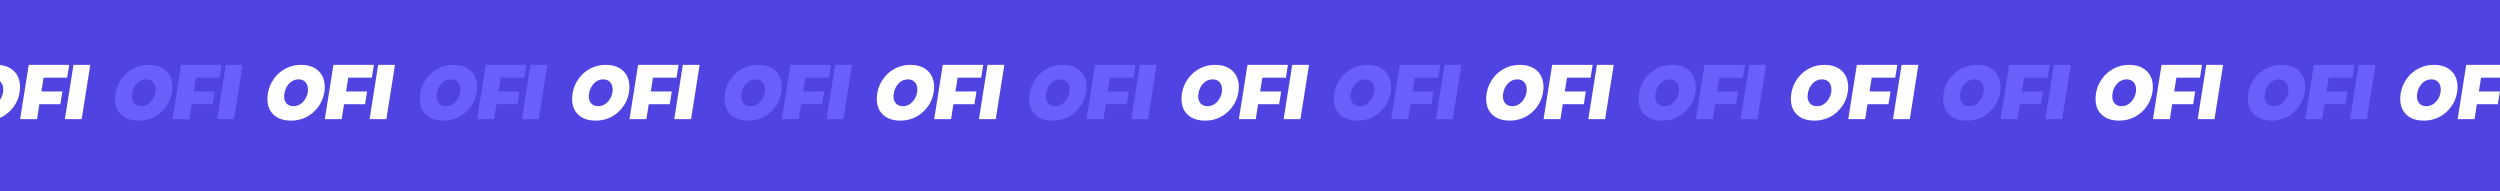<svg width="1280" height="98" viewBox="0 0 1280 98" fill="none" xmlns="http://www.w3.org/2000/svg">
<rect x="0" y="0" width="1280" height="98" fill="#333333" stroke="none"/>
<g clip-path="url(#clip0_701_3168)">
<rect width="1280" height="98" fill="#4F44E2"/>
<path d="M-6.96 61.76C-9.973 61.76 -12.453 61.147 -14.4 59.92C-16.347 58.667 -17.693 56.973 -18.44 54.84C-19.16 52.68 -19.28 50.24 -18.8 47.52C-18.347 44.96 -17.36 42.6 -15.84 40.44C-14.32 38.253 -12.36 36.507 -9.96 35.2C-7.533 33.867 -4.827 33.2 -1.84 33.2C1.147 33.2 3.613 33.84 5.56 35.12C7.507 36.373 8.853 38.093 9.6 40.28C10.347 42.44 10.48 44.853 10 47.52C9.52 50.213 8.48 52.64 6.88 54.8C5.28 56.96 3.28 58.667 0.88 59.92C-1.52 61.147 -4.133 61.76 -6.96 61.76ZM-5.68 54.36C-4.48 54.36 -3.387 54.053 -2.4 53.44C-1.387 52.8 -0.547 51.96 0.12 50.92C0.813 49.88 1.28 48.747 1.52 47.52C1.76 46.24 1.733 45.08 1.44 44.04C1.173 43 0.64 42.173 -0.16 41.56C-0.933 40.947 -1.933 40.64 -3.16 40.64C-4.387 40.64 -5.507 40.96 -6.52 41.6C-7.507 42.213 -8.333 43.053 -9 44.12C-9.667 45.16 -10.107 46.293 -10.32 47.52C-10.587 48.8 -10.587 49.96 -10.32 51C-10.027 52.04 -9.493 52.867 -8.72 53.48C-7.92 54.067 -6.907 54.36 -5.68 54.36ZM14.707 33.2H35.427L34.387 39.76H22.307L21.187 46.84H31.947L30.907 53.36H20.147L18.947 61H10.307L14.707 33.2ZM37.618 33.2H46.218L41.818 61H33.218L37.618 33.2Z" fill="white"/>
<path d="M71.04 61.76C68.027 61.76 65.547 61.147 63.6 59.92C61.653 58.667 60.307 56.973 59.56 54.84C58.84 52.68 58.72 50.24 59.2 47.52C59.653 44.96 60.64 42.6 62.16 40.44C63.68 38.253 65.64 36.507 68.04 35.2C70.467 33.867 73.173 33.2 76.16 33.2C79.147 33.2 81.613 33.84 83.56 35.12C85.507 36.373 86.853 38.093 87.6 40.28C88.347 42.44 88.48 44.853 88 47.52C87.52 50.213 86.48 52.64 84.88 54.8C83.28 56.96 81.28 58.667 78.88 59.92C76.48 61.147 73.867 61.76 71.04 61.76ZM72.32 54.36C73.52 54.36 74.613 54.053 75.6 53.44C76.613 52.8 77.453 51.96 78.12 50.92C78.813 49.88 79.28 48.747 79.52 47.52C79.76 46.24 79.733 45.08 79.44 44.04C79.173 43 78.64 42.173 77.84 41.56C77.067 40.947 76.067 40.64 74.84 40.64C73.613 40.64 72.493 40.96 71.48 41.6C70.493 42.213 69.667 43.053 69 44.12C68.333 45.16 67.893 46.293 67.68 47.52C67.413 48.8 67.413 49.96 67.68 51C67.973 52.04 68.507 52.867 69.28 53.48C70.08 54.067 71.093 54.36 72.32 54.36ZM92.707 33.2H113.427L112.387 39.76H100.307L99.187 46.84H109.947L108.907 53.36H98.147L96.947 61H88.307L92.707 33.2ZM115.618 33.2H124.218L119.818 61H111.218L115.618 33.2Z" fill="#6960FC"/>
<path d="M149.04 61.76C146.027 61.76 143.547 61.147 141.6 59.92C139.653 58.667 138.307 56.973 137.56 54.84C136.84 52.68 136.72 50.24 137.2 47.52C137.653 44.96 138.64 42.6 140.16 40.44C141.68 38.253 143.64 36.507 146.04 35.2C148.467 33.867 151.173 33.2 154.16 33.2C157.147 33.2 159.613 33.84 161.56 35.12C163.507 36.373 164.853 38.093 165.6 40.28C166.347 42.44 166.48 44.853 166 47.52C165.52 50.213 164.48 52.64 162.88 54.8C161.28 56.96 159.28 58.667 156.88 59.92C154.48 61.147 151.867 61.76 149.04 61.76ZM150.32 54.36C151.52 54.36 152.613 54.053 153.6 53.44C154.613 52.8 155.453 51.96 156.12 50.92C156.813 49.88 157.28 48.747 157.52 47.52C157.76 46.24 157.733 45.08 157.44 44.04C157.173 43 156.64 42.173 155.84 41.56C155.067 40.947 154.067 40.64 152.84 40.64C151.613 40.64 150.493 40.96 149.48 41.6C148.493 42.213 147.667 43.053 147 44.12C146.333 45.16 145.893 46.293 145.68 47.52C145.413 48.8 145.413 49.96 145.68 51C145.973 52.04 146.507 52.867 147.28 53.48C148.08 54.067 149.093 54.36 150.32 54.36ZM170.707 33.2H191.427L190.387 39.76H178.307L177.187 46.84H187.947L186.907 53.36H176.147L174.947 61H166.307L170.707 33.2ZM193.618 33.2H202.218L197.818 61H189.218L193.618 33.2Z" fill="white"/>
<path d="M227.04 61.76C224.027 61.76 221.547 61.147 219.6 59.92C217.653 58.667 216.307 56.973 215.56 54.84C214.84 52.68 214.72 50.24 215.2 47.52C215.653 44.96 216.64 42.6 218.16 40.44C219.68 38.253 221.64 36.507 224.04 35.2C226.467 33.867 229.173 33.2 232.16 33.2C235.147 33.2 237.613 33.84 239.56 35.12C241.507 36.373 242.853 38.093 243.6 40.28C244.347 42.44 244.48 44.853 244 47.52C243.52 50.213 242.48 52.64 240.88 54.8C239.28 56.96 237.28 58.667 234.88 59.92C232.48 61.147 229.867 61.76 227.04 61.76ZM228.32 54.36C229.52 54.36 230.613 54.053 231.6 53.44C232.613 52.8 233.453 51.96 234.12 50.92C234.813 49.88 235.28 48.747 235.52 47.52C235.76 46.24 235.733 45.08 235.44 44.04C235.173 43 234.64 42.173 233.84 41.56C233.067 40.947 232.067 40.64 230.84 40.64C229.613 40.64 228.493 40.96 227.48 41.6C226.493 42.213 225.667 43.053 225 44.12C224.333 45.16 223.893 46.293 223.68 47.52C223.413 48.8 223.413 49.96 223.68 51C223.973 52.04 224.507 52.867 225.28 53.48C226.08 54.067 227.093 54.36 228.32 54.36ZM248.707 33.2H269.427L268.387 39.76H256.307L255.187 46.84H265.947L264.907 53.36H254.147L252.947 61H244.307L248.707 33.2ZM271.618 33.2H280.218L275.818 61H267.218L271.618 33.2Z" fill="#6960FC"/>
<path d="M305.04 61.76C302.027 61.76 299.547 61.147 297.6 59.92C295.653 58.667 294.307 56.973 293.56 54.84C292.84 52.68 292.72 50.24 293.2 47.52C293.653 44.96 294.64 42.6 296.16 40.44C297.68 38.253 299.64 36.507 302.04 35.2C304.467 33.867 307.173 33.2 310.16 33.2C313.147 33.2 315.613 33.84 317.56 35.12C319.507 36.373 320.853 38.093 321.6 40.28C322.347 42.44 322.48 44.853 322 47.52C321.52 50.213 320.48 52.64 318.88 54.8C317.28 56.96 315.28 58.667 312.88 59.92C310.48 61.147 307.867 61.76 305.04 61.76ZM306.32 54.36C307.52 54.36 308.613 54.053 309.6 53.44C310.613 52.8 311.453 51.96 312.12 50.92C312.813 49.88 313.28 48.747 313.52 47.52C313.76 46.24 313.733 45.08 313.44 44.04C313.173 43 312.64 42.173 311.84 41.56C311.067 40.947 310.067 40.64 308.84 40.64C307.613 40.64 306.493 40.96 305.48 41.6C304.493 42.213 303.667 43.053 303 44.12C302.333 45.16 301.893 46.293 301.68 47.52C301.413 48.8 301.413 49.96 301.68 51C301.973 52.04 302.507 52.867 303.28 53.48C304.08 54.067 305.093 54.36 306.32 54.36ZM326.707 33.2H347.427L346.387 39.76H334.307L333.187 46.84H343.947L342.907 53.36H332.147L330.947 61H322.307L326.707 33.2ZM349.618 33.2H358.218L353.818 61H345.218L349.618 33.2Z" fill="white"/>
<path d="M383.04 61.76C380.027 61.76 377.547 61.147 375.6 59.92C373.653 58.667 372.307 56.973 371.56 54.84C370.84 52.68 370.72 50.24 371.2 47.52C371.653 44.96 372.64 42.6 374.16 40.44C375.68 38.253 377.64 36.507 380.04 35.2C382.467 33.867 385.173 33.2 388.16 33.2C391.147 33.2 393.613 33.84 395.56 35.12C397.507 36.373 398.853 38.093 399.6 40.28C400.347 42.44 400.48 44.853 400 47.52C399.52 50.213 398.48 52.64 396.88 54.8C395.28 56.96 393.28 58.667 390.88 59.92C388.48 61.147 385.867 61.76 383.04 61.76ZM384.32 54.36C385.52 54.36 386.613 54.053 387.6 53.44C388.613 52.8 389.453 51.96 390.12 50.92C390.813 49.88 391.28 48.747 391.52 47.52C391.76 46.24 391.733 45.08 391.44 44.04C391.173 43 390.64 42.173 389.84 41.56C389.067 40.947 388.067 40.64 386.84 40.64C385.613 40.64 384.493 40.96 383.48 41.6C382.493 42.213 381.667 43.053 381 44.12C380.333 45.16 379.893 46.293 379.68 47.52C379.413 48.8 379.413 49.96 379.68 51C379.973 52.04 380.507 52.867 381.28 53.48C382.08 54.067 383.093 54.36 384.32 54.36ZM404.707 33.2H425.427L424.387 39.76H412.307L411.187 46.84H421.947L420.907 53.36H410.147L408.947 61H400.307L404.707 33.2ZM427.618 33.2H436.218L431.818 61H423.218L427.618 33.2Z" fill="#6960FC"/>
<path d="M461.04 61.76C458.027 61.76 455.547 61.147 453.6 59.92C451.653 58.667 450.307 56.973 449.56 54.84C448.84 52.68 448.72 50.24 449.2 47.52C449.653 44.96 450.64 42.6 452.16 40.44C453.68 38.253 455.64 36.507 458.04 35.2C460.467 33.867 463.173 33.2 466.16 33.2C469.147 33.2 471.613 33.84 473.56 35.12C475.507 36.373 476.853 38.093 477.6 40.28C478.347 42.44 478.48 44.853 478 47.52C477.52 50.213 476.48 52.64 474.88 54.8C473.28 56.96 471.28 58.667 468.88 59.92C466.48 61.147 463.867 61.76 461.04 61.76ZM462.32 54.36C463.52 54.36 464.613 54.053 465.6 53.44C466.613 52.8 467.453 51.96 468.12 50.92C468.813 49.88 469.28 48.747 469.52 47.52C469.76 46.24 469.733 45.08 469.44 44.04C469.173 43 468.64 42.173 467.84 41.56C467.067 40.947 466.067 40.64 464.84 40.64C463.613 40.64 462.493 40.96 461.48 41.6C460.493 42.213 459.667 43.053 459 44.12C458.333 45.16 457.893 46.293 457.68 47.52C457.413 48.8 457.413 49.96 457.68 51C457.973 52.04 458.507 52.867 459.28 53.48C460.08 54.067 461.093 54.36 462.32 54.36ZM482.707 33.2H503.427L502.387 39.76H490.307L489.187 46.84H499.947L498.907 53.36H488.147L486.947 61H478.307L482.707 33.2ZM505.618 33.2H514.218L509.818 61H501.218L505.618 33.2Z" fill="white"/>
<path d="M539.04 61.76C536.027 61.76 533.547 61.147 531.6 59.92C529.653 58.667 528.307 56.973 527.56 54.84C526.84 52.68 526.72 50.24 527.2 47.52C527.653 44.96 528.64 42.6 530.16 40.44C531.68 38.253 533.64 36.507 536.04 35.2C538.467 33.867 541.173 33.2 544.16 33.2C547.147 33.2 549.613 33.84 551.56 35.12C553.507 36.373 554.853 38.093 555.6 40.28C556.347 42.44 556.48 44.853 556 47.52C555.52 50.213 554.48 52.64 552.88 54.8C551.28 56.96 549.28 58.667 546.88 59.92C544.48 61.147 541.867 61.76 539.04 61.76ZM540.32 54.36C541.52 54.36 542.613 54.053 543.6 53.44C544.613 52.8 545.453 51.96 546.12 50.92C546.813 49.88 547.28 48.747 547.52 47.52C547.76 46.24 547.733 45.08 547.44 44.04C547.173 43 546.64 42.173 545.84 41.56C545.067 40.947 544.067 40.64 542.84 40.64C541.613 40.64 540.493 40.96 539.48 41.6C538.493 42.213 537.667 43.053 537 44.12C536.333 45.16 535.893 46.293 535.68 47.52C535.413 48.8 535.413 49.96 535.68 51C535.973 52.04 536.507 52.867 537.28 53.48C538.08 54.067 539.093 54.36 540.32 54.36ZM560.707 33.2H581.427L580.387 39.76H568.307L567.187 46.84H577.947L576.907 53.36H566.147L564.947 61H556.307L560.707 33.2ZM583.618 33.2H592.218L587.818 61H579.218L583.618 33.2Z" fill="#6960FC"/>
<path d="M617.04 61.76C614.027 61.76 611.547 61.147 609.6 59.92C607.653 58.667 606.307 56.973 605.56 54.84C604.84 52.68 604.72 50.24 605.2 47.52C605.653 44.96 606.64 42.6 608.16 40.44C609.68 38.253 611.64 36.507 614.04 35.2C616.467 33.867 619.173 33.2 622.16 33.2C625.147 33.2 627.613 33.84 629.56 35.12C631.507 36.373 632.853 38.093 633.6 40.28C634.347 42.44 634.48 44.853 634 47.52C633.52 50.213 632.48 52.64 630.88 54.8C629.28 56.96 627.28 58.667 624.88 59.92C622.48 61.147 619.867 61.76 617.04 61.76ZM618.32 54.36C619.52 54.36 620.613 54.053 621.6 53.44C622.613 52.8 623.453 51.96 624.12 50.92C624.813 49.88 625.28 48.747 625.52 47.52C625.76 46.24 625.733 45.08 625.44 44.04C625.173 43 624.64 42.173 623.84 41.56C623.067 40.947 622.067 40.64 620.84 40.64C619.613 40.64 618.493 40.96 617.48 41.6C616.493 42.213 615.667 43.053 615 44.12C614.333 45.16 613.893 46.293 613.68 47.52C613.413 48.8 613.413 49.96 613.68 51C613.973 52.04 614.507 52.867 615.28 53.48C616.08 54.067 617.093 54.36 618.32 54.36ZM638.707 33.2H659.427L658.387 39.76H646.307L645.187 46.84H655.947L654.907 53.36H644.147L642.947 61H634.307L638.707 33.2ZM661.618 33.2H670.218L665.818 61H657.218L661.618 33.2Z" fill="white"/>
<path d="M695.04 61.76C692.027 61.76 689.547 61.147 687.6 59.92C685.653 58.667 684.307 56.973 683.56 54.84C682.84 52.68 682.72 50.24 683.2 47.52C683.653 44.96 684.64 42.6 686.16 40.44C687.68 38.253 689.64 36.507 692.04 35.2C694.467 33.867 697.173 33.2 700.16 33.2C703.147 33.2 705.613 33.84 707.56 35.12C709.507 36.373 710.853 38.093 711.6 40.28C712.347 42.44 712.48 44.853 712 47.52C711.52 50.213 710.48 52.64 708.88 54.8C707.28 56.96 705.28 58.667 702.88 59.92C700.48 61.147 697.867 61.76 695.04 61.76ZM696.32 54.36C697.52 54.36 698.613 54.053 699.6 53.44C700.613 52.8 701.453 51.96 702.12 50.92C702.813 49.88 703.28 48.747 703.52 47.52C703.76 46.24 703.733 45.08 703.44 44.04C703.173 43 702.64 42.173 701.84 41.56C701.067 40.947 700.067 40.64 698.84 40.64C697.613 40.64 696.493 40.96 695.48 41.6C694.493 42.213 693.667 43.053 693 44.12C692.333 45.16 691.893 46.293 691.68 47.52C691.413 48.8 691.413 49.96 691.68 51C691.973 52.04 692.507 52.867 693.28 53.48C694.08 54.067 695.093 54.36 696.32 54.36ZM716.707 33.2H737.427L736.387 39.76H724.307L723.187 46.84H733.947L732.907 53.36H722.147L720.947 61H712.307L716.707 33.2ZM739.618 33.2H748.218L743.818 61H735.218L739.618 33.2Z" fill="#6960FC"/>
<path d="M773.04 61.76C770.027 61.76 767.547 61.147 765.6 59.92C763.653 58.667 762.307 56.973 761.56 54.84C760.84 52.68 760.72 50.24 761.2 47.52C761.653 44.96 762.64 42.6 764.16 40.44C765.68 38.253 767.64 36.507 770.04 35.2C772.467 33.867 775.173 33.2 778.16 33.2C781.147 33.2 783.613 33.84 785.56 35.12C787.507 36.373 788.853 38.093 789.6 40.28C790.347 42.44 790.48 44.853 790 47.52C789.52 50.213 788.48 52.64 786.88 54.8C785.28 56.96 783.28 58.667 780.88 59.92C778.48 61.147 775.867 61.76 773.04 61.76ZM774.32 54.36C775.52 54.36 776.613 54.053 777.6 53.44C778.613 52.8 779.453 51.96 780.12 50.92C780.813 49.88 781.28 48.747 781.52 47.52C781.76 46.24 781.733 45.08 781.44 44.04C781.173 43 780.64 42.173 779.84 41.56C779.067 40.947 778.067 40.64 776.84 40.64C775.613 40.64 774.493 40.96 773.48 41.6C772.493 42.213 771.667 43.053 771 44.12C770.333 45.16 769.893 46.293 769.68 47.52C769.413 48.8 769.413 49.96 769.68 51C769.973 52.04 770.507 52.867 771.28 53.48C772.08 54.067 773.093 54.36 774.32 54.36ZM794.707 33.2H815.427L814.387 39.76H802.307L801.187 46.84H811.947L810.907 53.36H800.147L798.947 61H790.307L794.707 33.2ZM817.618 33.2H826.218L821.818 61H813.218L817.618 33.2Z" fill="white"/>
<path d="M851.04 61.76C848.027 61.76 845.547 61.147 843.6 59.92C841.653 58.667 840.307 56.973 839.56 54.84C838.84 52.68 838.72 50.24 839.2 47.52C839.653 44.96 840.64 42.6 842.16 40.44C843.68 38.253 845.64 36.507 848.04 35.2C850.467 33.867 853.173 33.2 856.16 33.2C859.147 33.2 861.613 33.84 863.56 35.12C865.507 36.373 866.853 38.093 867.6 40.28C868.347 42.44 868.48 44.853 868 47.52C867.52 50.213 866.48 52.64 864.88 54.8C863.28 56.96 861.28 58.667 858.88 59.92C856.48 61.147 853.867 61.76 851.04 61.76ZM852.32 54.36C853.52 54.36 854.613 54.053 855.6 53.44C856.613 52.8 857.453 51.96 858.12 50.92C858.813 49.88 859.28 48.747 859.52 47.52C859.76 46.24 859.733 45.08 859.44 44.04C859.173 43 858.64 42.173 857.84 41.56C857.067 40.947 856.067 40.64 854.84 40.64C853.613 40.64 852.493 40.96 851.48 41.6C850.493 42.213 849.667 43.053 849 44.12C848.333 45.16 847.893 46.293 847.68 47.52C847.413 48.8 847.413 49.96 847.68 51C847.973 52.04 848.507 52.867 849.28 53.48C850.08 54.067 851.093 54.36 852.32 54.36ZM872.707 33.2H893.427L892.387 39.76H880.307L879.187 46.84H889.947L888.907 53.36H878.147L876.947 61H868.307L872.707 33.2ZM895.618 33.2H904.218L899.818 61H891.218L895.618 33.2Z" fill="#6960FC"/>
<path d="M929.04 61.76C926.027 61.76 923.547 61.147 921.6 59.92C919.653 58.667 918.307 56.973 917.56 54.84C916.84 52.68 916.72 50.24 917.2 47.52C917.653 44.96 918.64 42.6 920.16 40.44C921.68 38.253 923.64 36.507 926.04 35.2C928.467 33.867 931.173 33.2 934.16 33.2C937.147 33.2 939.613 33.84 941.56 35.12C943.507 36.373 944.853 38.093 945.6 40.28C946.347 42.44 946.48 44.853 946 47.52C945.52 50.213 944.48 52.64 942.88 54.8C941.28 56.96 939.28 58.667 936.88 59.92C934.48 61.147 931.867 61.76 929.04 61.76ZM930.32 54.36C931.52 54.36 932.613 54.053 933.6 53.44C934.613 52.8 935.453 51.96 936.12 50.92C936.813 49.88 937.28 48.747 937.52 47.52C937.76 46.24 937.733 45.08 937.44 44.04C937.173 43 936.64 42.173 935.84 41.56C935.067 40.947 934.067 40.64 932.84 40.64C931.613 40.64 930.493 40.96 929.48 41.6C928.493 42.213 927.667 43.053 927 44.12C926.333 45.16 925.893 46.293 925.68 47.52C925.413 48.8 925.413 49.96 925.68 51C925.973 52.04 926.507 52.867 927.28 53.48C928.08 54.067 929.093 54.36 930.32 54.36ZM950.707 33.2H971.427L970.387 39.76H958.307L957.187 46.84H967.947L966.907 53.36H956.147L954.947 61H946.307L950.707 33.2ZM973.618 33.2H982.218L977.818 61H969.218L973.618 33.2Z" fill="white"/>
<path d="M1007.04 61.76C1004.03 61.76 1001.55 61.147 999.6 59.92C997.653 58.667 996.307 56.973 995.56 54.84C994.84 52.68 994.72 50.24 995.2 47.52C995.653 44.96 996.64 42.6 998.16 40.44C999.68 38.253 1001.64 36.507 1004.04 35.2C1006.47 33.867 1009.17 33.2 1012.16 33.2C1015.15 33.2 1017.61 33.84 1019.56 35.12C1021.51 36.373 1022.85 38.093 1023.6 40.28C1024.35 42.44 1024.48 44.853 1024 47.52C1023.52 50.213 1022.48 52.64 1020.88 54.8C1019.28 56.96 1017.28 58.667 1014.88 59.92C1012.48 61.147 1009.87 61.76 1007.04 61.76ZM1008.32 54.36C1009.52 54.36 1010.61 54.053 1011.6 53.44C1012.61 52.8 1013.45 51.96 1014.12 50.92C1014.81 49.88 1015.28 48.747 1015.52 47.52C1015.76 46.24 1015.73 45.08 1015.44 44.04C1015.17 43 1014.64 42.173 1013.84 41.56C1013.07 40.947 1012.07 40.64 1010.84 40.64C1009.61 40.64 1008.49 40.96 1007.48 41.6C1006.49 42.213 1005.67 43.053 1005 44.12C1004.33 45.16 1003.89 46.293 1003.68 47.52C1003.41 48.8 1003.41 49.96 1003.68 51C1003.97 52.04 1004.51 52.867 1005.28 53.48C1006.08 54.067 1007.09 54.36 1008.32 54.36ZM1028.71 33.2H1049.43L1048.39 39.76H1036.31L1035.19 46.84H1045.95L1044.91 53.36H1034.15L1032.95 61H1024.31L1028.71 33.2ZM1051.62 33.2H1060.22L1055.82 61H1047.22L1051.62 33.2Z" fill="#6960FC"/>
<path d="M1085.04 61.76C1082.03 61.76 1079.55 61.147 1077.6 59.92C1075.65 58.667 1074.31 56.973 1073.56 54.84C1072.84 52.68 1072.72 50.24 1073.2 47.52C1073.65 44.96 1074.64 42.6 1076.16 40.44C1077.68 38.253 1079.64 36.507 1082.04 35.2C1084.47 33.867 1087.17 33.2 1090.16 33.2C1093.15 33.2 1095.61 33.84 1097.56 35.12C1099.51 36.373 1100.85 38.093 1101.6 40.28C1102.35 42.44 1102.48 44.853 1102 47.52C1101.52 50.213 1100.48 52.64 1098.88 54.8C1097.28 56.96 1095.28 58.667 1092.88 59.92C1090.48 61.147 1087.87 61.76 1085.04 61.76ZM1086.32 54.36C1087.52 54.36 1088.61 54.053 1089.6 53.44C1090.61 52.8 1091.45 51.96 1092.12 50.92C1092.81 49.88 1093.28 48.747 1093.52 47.52C1093.76 46.24 1093.73 45.08 1093.44 44.04C1093.17 43 1092.64 42.173 1091.84 41.56C1091.07 40.947 1090.07 40.64 1088.84 40.64C1087.61 40.64 1086.49 40.96 1085.48 41.6C1084.49 42.213 1083.67 43.053 1083 44.12C1082.33 45.16 1081.89 46.293 1081.68 47.52C1081.41 48.8 1081.41 49.96 1081.68 51C1081.97 52.04 1082.51 52.867 1083.28 53.48C1084.08 54.067 1085.09 54.36 1086.32 54.36ZM1106.71 33.2H1127.43L1126.39 39.76H1114.31L1113.19 46.84H1123.95L1122.91 53.36H1112.15L1110.95 61H1102.31L1106.71 33.2ZM1129.62 33.2H1138.22L1133.82 61H1125.22L1129.62 33.2Z" fill="white"/>
<path d="M1163.04 61.76C1160.03 61.76 1157.55 61.147 1155.6 59.92C1153.65 58.667 1152.31 56.973 1151.56 54.84C1150.84 52.68 1150.72 50.24 1151.2 47.52C1151.65 44.96 1152.64 42.6 1154.16 40.44C1155.68 38.253 1157.64 36.507 1160.04 35.2C1162.47 33.867 1165.17 33.2 1168.16 33.2C1171.15 33.2 1173.61 33.84 1175.56 35.12C1177.51 36.373 1178.85 38.093 1179.6 40.28C1180.35 42.44 1180.48 44.853 1180 47.52C1179.52 50.213 1178.48 52.64 1176.88 54.8C1175.28 56.96 1173.28 58.667 1170.88 59.92C1168.48 61.147 1165.87 61.76 1163.04 61.76ZM1164.32 54.36C1165.52 54.36 1166.61 54.053 1167.6 53.44C1168.61 52.8 1169.45 51.96 1170.12 50.92C1170.81 49.88 1171.28 48.747 1171.52 47.52C1171.76 46.24 1171.73 45.08 1171.44 44.04C1171.17 43 1170.64 42.173 1169.84 41.56C1169.07 40.947 1168.07 40.64 1166.84 40.64C1165.61 40.64 1164.49 40.96 1163.48 41.6C1162.49 42.213 1161.67 43.053 1161 44.12C1160.33 45.16 1159.89 46.293 1159.68 47.52C1159.41 48.8 1159.41 49.96 1159.68 51C1159.97 52.04 1160.51 52.867 1161.28 53.48C1162.08 54.067 1163.09 54.36 1164.32 54.36ZM1184.71 33.2H1205.43L1204.39 39.76H1192.31L1191.19 46.84H1201.95L1200.91 53.36H1190.15L1188.95 61H1180.31L1184.71 33.2ZM1207.62 33.2H1216.22L1211.82 61H1203.22L1207.62 33.2Z" fill="#6960FC"/>
<path d="M1241.04 61.76C1238.03 61.76 1235.55 61.147 1233.6 59.92C1231.65 58.667 1230.31 56.973 1229.56 54.84C1228.84 52.68 1228.72 50.24 1229.2 47.52C1229.65 44.96 1230.64 42.6 1232.16 40.44C1233.68 38.253 1235.64 36.507 1238.04 35.2C1240.47 33.867 1243.17 33.2 1246.16 33.2C1249.15 33.2 1251.61 33.84 1253.56 35.12C1255.51 36.373 1256.85 38.093 1257.6 40.28C1258.35 42.44 1258.48 44.853 1258 47.52C1257.52 50.213 1256.48 52.64 1254.88 54.8C1253.28 56.96 1251.28 58.667 1248.88 59.92C1246.48 61.147 1243.87 61.76 1241.04 61.76ZM1242.32 54.36C1243.52 54.36 1244.61 54.053 1245.6 53.44C1246.61 52.8 1247.45 51.96 1248.12 50.92C1248.81 49.88 1249.28 48.747 1249.52 47.52C1249.76 46.24 1249.73 45.08 1249.44 44.04C1249.17 43 1248.64 42.173 1247.84 41.56C1247.07 40.947 1246.07 40.64 1244.84 40.64C1243.61 40.64 1242.49 40.96 1241.48 41.6C1240.49 42.213 1239.67 43.053 1239 44.12C1238.33 45.16 1237.89 46.293 1237.68 47.52C1237.41 48.8 1237.41 49.96 1237.68 51C1237.97 52.04 1238.51 52.867 1239.28 53.48C1240.08 54.067 1241.09 54.36 1242.32 54.36ZM1262.71 33.2H1283.43L1282.39 39.76H1270.31L1269.19 46.84H1279.95L1278.91 53.36H1268.15L1266.95 61H1258.31L1262.71 33.2ZM1285.62 33.2H1294.22L1289.82 61H1281.22L1285.62 33.2Z" fill="white"/>
</g>
<defs>
<clipPath id="clip0_701_3168">
<rect width="1280" height="98" fill="white"/>
</clipPath>
</defs>
</svg>
